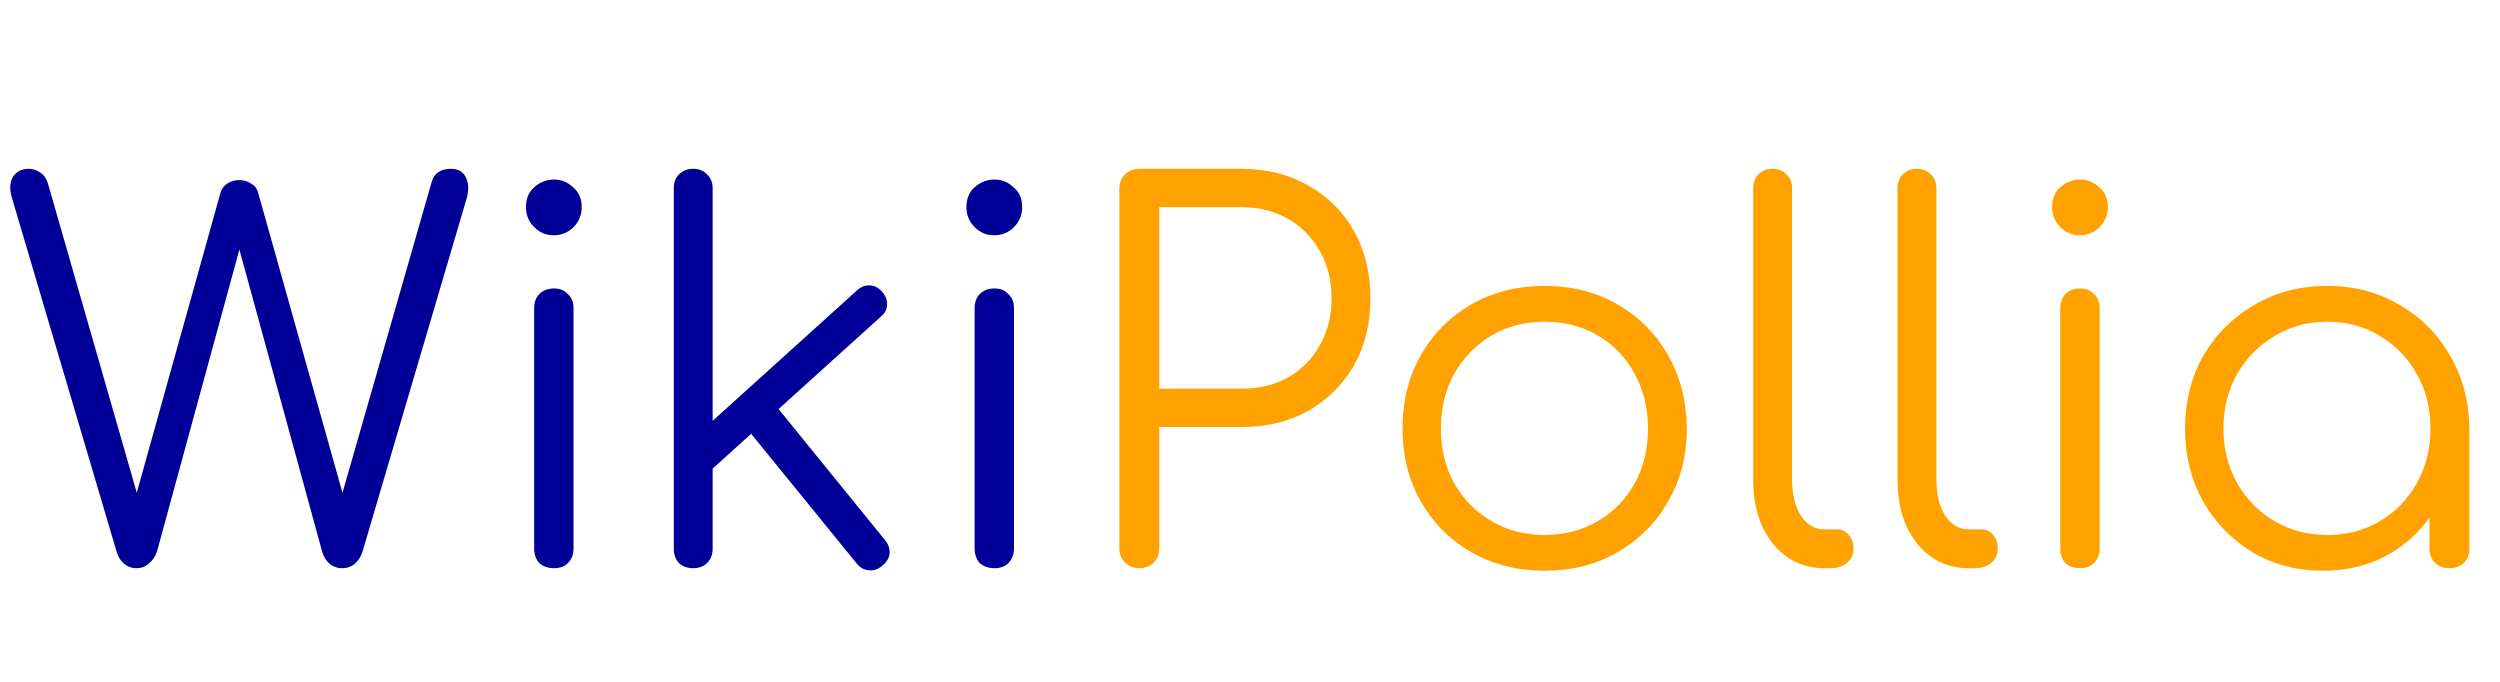 <svg width="176" height="48" viewBox="0 0 176 48" fill="none" xmlns="http://www.w3.org/2000/svg">
<path d="M9.616 40C9.28 40 8.98 39.892 8.716 39.676C8.476 39.46 8.308 39.184 8.212 38.848L0.832 13.9C0.664 13.324 0.688 12.844 0.904 12.46C1.144 12.076 1.516 11.884 2.02 11.884C2.308 11.884 2.572 11.968 2.812 12.136C3.076 12.28 3.268 12.556 3.388 12.964L10.048 36.148H9.22L15.52 13.576C15.592 13.312 15.748 13.096 15.988 12.928C16.252 12.76 16.54 12.676 16.852 12.676C17.14 12.676 17.416 12.76 17.68 12.928C17.944 13.072 18.112 13.3 18.184 13.612L24.52 36.148H23.692L30.388 12.82C30.556 12.196 31.012 11.884 31.756 11.884C32.26 11.884 32.608 12.088 32.8 12.496C32.992 12.88 33.016 13.348 32.872 13.9L25.528 38.812C25.408 39.196 25.216 39.496 24.952 39.712C24.712 39.904 24.424 40 24.088 40C23.752 40 23.452 39.892 23.188 39.676C22.948 39.46 22.78 39.184 22.684 38.848L16.42 15.988H17.284L11.056 38.812C10.936 39.172 10.744 39.46 10.48 39.676C10.24 39.892 9.952 40 9.616 40ZM39.009 40C38.577 40 38.229 39.88 37.965 39.64C37.725 39.376 37.605 39.028 37.605 38.596V21.712C37.605 21.28 37.725 20.944 37.965 20.704C38.229 20.44 38.577 20.308 39.009 20.308C39.417 20.308 39.741 20.44 39.981 20.704C40.245 20.944 40.377 21.28 40.377 21.712V38.596C40.377 39.028 40.245 39.376 39.981 39.64C39.741 39.88 39.417 40 39.009 40ZM38.973 16.564C38.445 16.564 37.989 16.372 37.605 15.988C37.221 15.604 37.029 15.136 37.029 14.584C37.029 13.984 37.221 13.516 37.605 13.18C38.013 12.82 38.481 12.64 39.009 12.64C39.513 12.64 39.957 12.82 40.341 13.18C40.749 13.516 40.953 13.984 40.953 14.584C40.953 15.136 40.761 15.604 40.377 15.988C39.993 16.372 39.525 16.564 38.973 16.564ZM49.703 33.412L48.011 31.576L60.323 20.452C60.611 20.188 60.911 20.068 61.223 20.092C61.535 20.092 61.823 20.236 62.087 20.524C62.351 20.812 62.471 21.124 62.447 21.46C62.447 21.772 62.303 22.048 62.015 22.288L49.703 33.412ZM48.803 40C48.395 40 48.059 39.88 47.795 39.64C47.555 39.376 47.435 39.04 47.435 38.632V13.252C47.435 12.844 47.555 12.52 47.795 12.28C48.059 12.016 48.395 11.884 48.803 11.884C49.211 11.884 49.535 12.016 49.775 12.28C50.039 12.52 50.171 12.844 50.171 13.252V38.632C50.171 39.04 50.039 39.376 49.775 39.64C49.535 39.88 49.211 40 48.803 40ZM62.123 39.82C61.811 40.084 61.487 40.192 61.151 40.144C60.815 40.12 60.527 39.952 60.287 39.64L52.259 29.776L54.203 28.048L62.303 38.02C62.543 38.308 62.651 38.62 62.627 38.956C62.603 39.268 62.435 39.556 62.123 39.82ZM70.017 40C69.585 40 69.237 39.88 68.973 39.64C68.733 39.376 68.613 39.028 68.613 38.596V21.712C68.613 21.28 68.733 20.944 68.973 20.704C69.237 20.44 69.585 20.308 70.017 20.308C70.425 20.308 70.749 20.44 70.989 20.704C71.253 20.944 71.385 21.28 71.385 21.712V38.596C71.385 39.028 71.253 39.376 70.989 39.64C70.749 39.88 70.425 40 70.017 40ZM69.981 16.564C69.453 16.564 68.997 16.372 68.613 15.988C68.229 15.604 68.037 15.136 68.037 14.584C68.037 13.984 68.229 13.516 68.613 13.18C69.021 12.82 69.489 12.64 70.017 12.64C70.521 12.64 70.965 12.82 71.349 13.18C71.757 13.516 71.961 13.984 71.961 14.584C71.961 15.136 71.769 15.604 71.385 15.988C71.001 16.372 70.533 16.564 69.981 16.564Z" fill="#000099"/>
<path d="M80.207 40C79.799 40 79.463 39.868 79.199 39.604C78.935 39.34 78.803 39.004 78.803 38.596V13.288C78.803 12.88 78.935 12.544 79.199 12.28C79.463 12.016 79.799 11.884 80.207 11.884H87.407C89.183 11.884 90.755 12.28 92.123 13.072C93.491 13.84 94.559 14.908 95.327 16.276C96.095 17.644 96.479 19.228 96.479 21.028C96.479 22.78 96.095 24.34 95.327 25.708C94.559 27.052 93.491 28.12 92.123 28.912C90.755 29.68 89.183 30.064 87.407 30.064H81.611V38.596C81.611 39.004 81.479 39.34 81.215 39.604C80.951 39.868 80.615 40 80.207 40ZM81.611 27.364H87.407C88.631 27.364 89.723 27.1 90.683 26.572C91.643 26.02 92.387 25.264 92.915 24.304C93.467 23.344 93.743 22.252 93.743 21.028C93.743 19.756 93.467 18.64 92.915 17.68C92.387 16.72 91.643 15.964 90.683 15.412C89.723 14.86 88.631 14.584 87.407 14.584H81.611V27.364ZM108.747 40.18C106.827 40.18 105.111 39.748 103.599 38.884C102.087 38.02 100.899 36.832 100.035 35.32C99.171 33.808 98.739 32.092 98.739 30.172C98.739 28.228 99.171 26.5 100.035 24.988C100.899 23.476 102.087 22.288 103.599 21.424C105.111 20.56 106.827 20.128 108.747 20.128C110.667 20.128 112.371 20.56 113.859 21.424C115.371 22.288 116.559 23.476 117.423 24.988C118.287 26.5 118.731 28.228 118.755 30.172C118.755 32.092 118.311 33.808 117.423 35.32C116.559 36.832 115.371 38.02 113.859 38.884C112.371 39.748 110.667 40.18 108.747 40.18ZM108.747 37.66C110.139 37.66 111.387 37.336 112.491 36.688C113.595 36.04 114.459 35.152 115.083 34.024C115.707 32.896 116.019 31.612 116.019 30.172C116.019 28.732 115.707 27.448 115.083 26.32C114.459 25.168 113.595 24.268 112.491 23.62C111.387 22.972 110.139 22.648 108.747 22.648C107.355 22.648 106.107 22.972 105.003 23.62C103.899 24.268 103.023 25.168 102.375 26.32C101.751 27.448 101.439 28.732 101.439 30.172C101.439 31.612 101.751 32.896 102.375 34.024C103.023 35.152 103.899 36.04 105.003 36.688C106.107 37.336 107.355 37.66 108.747 37.66ZM128.394 40C127.434 40 126.57 39.736 125.802 39.208C125.058 38.68 124.47 37.948 124.038 37.012C123.63 36.076 123.426 34.996 123.426 33.772V13.252C123.426 12.844 123.546 12.52 123.786 12.28C124.05 12.016 124.386 11.884 124.794 11.884C125.202 11.884 125.526 12.016 125.766 12.28C126.03 12.52 126.162 12.844 126.162 13.252V33.772C126.162 34.804 126.366 35.644 126.774 36.292C127.206 36.94 127.746 37.264 128.394 37.264H129.294C129.654 37.264 129.942 37.396 130.158 37.66C130.374 37.9 130.482 38.224 130.482 38.632C130.482 39.04 130.326 39.376 130.014 39.64C129.726 39.88 129.342 40 128.862 40H128.394ZM138.554 40C137.594 40 136.73 39.736 135.962 39.208C135.218 38.68 134.63 37.948 134.198 37.012C133.79 36.076 133.586 34.996 133.586 33.772V13.252C133.586 12.844 133.706 12.52 133.946 12.28C134.21 12.016 134.546 11.884 134.954 11.884C135.362 11.884 135.686 12.016 135.926 12.28C136.19 12.52 136.322 12.844 136.322 13.252V33.772C136.322 34.804 136.526 35.644 136.934 36.292C137.366 36.94 137.906 37.264 138.554 37.264H139.454C139.814 37.264 140.102 37.396 140.318 37.66C140.534 37.9 140.642 38.224 140.642 38.632C140.642 39.04 140.486 39.376 140.174 39.64C139.886 39.88 139.502 40 139.022 40H138.554ZM146.447 40C146.015 40 145.667 39.88 145.403 39.64C145.163 39.376 145.043 39.028 145.043 38.596V21.712C145.043 21.28 145.163 20.944 145.403 20.704C145.667 20.44 146.015 20.308 146.447 20.308C146.855 20.308 147.179 20.44 147.419 20.704C147.683 20.944 147.815 21.28 147.815 21.712V38.596C147.815 39.028 147.683 39.376 147.419 39.64C147.179 39.88 146.855 40 146.447 40ZM146.411 16.564C145.883 16.564 145.427 16.372 145.043 15.988C144.659 15.604 144.467 15.136 144.467 14.584C144.467 13.984 144.659 13.516 145.043 13.18C145.451 12.82 145.919 12.64 146.447 12.64C146.951 12.64 147.395 12.82 147.779 13.18C148.187 13.516 148.391 13.984 148.391 14.584C148.391 15.136 148.199 15.604 147.815 15.988C147.431 16.372 146.963 16.564 146.411 16.564ZM163.549 40.18C161.701 40.18 160.045 39.748 158.581 38.884C157.117 37.996 155.953 36.796 155.089 35.284C154.249 33.772 153.829 32.068 153.829 30.172C153.829 28.252 154.261 26.536 155.125 25.024C156.013 23.512 157.213 22.324 158.725 21.46C160.237 20.572 161.941 20.128 163.837 20.128C165.733 20.128 167.425 20.572 168.913 21.46C170.425 22.324 171.613 23.512 172.477 25.024C173.365 26.536 173.821 28.252 173.845 30.172L172.729 31.036C172.729 32.764 172.321 34.324 171.505 35.716C170.713 37.084 169.621 38.176 168.229 38.992C166.861 39.784 165.301 40.18 163.549 40.18ZM163.837 37.66C165.229 37.66 166.465 37.336 167.545 36.688C168.649 36.04 169.513 35.152 170.137 34.024C170.785 32.872 171.109 31.588 171.109 30.172C171.109 28.732 170.785 27.448 170.137 26.32C169.513 25.192 168.649 24.304 167.545 23.656C166.465 22.984 165.229 22.648 163.837 22.648C162.469 22.648 161.233 22.984 160.129 23.656C159.025 24.304 158.149 25.192 157.501 26.32C156.853 27.448 156.529 28.732 156.529 30.172C156.529 31.588 156.853 32.872 157.501 34.024C158.149 35.152 159.025 36.04 160.129 36.688C161.233 37.336 162.469 37.66 163.837 37.66ZM172.441 40C172.033 40 171.697 39.88 171.433 39.64C171.169 39.376 171.037 39.04 171.037 38.632V32.476L171.721 29.632L173.845 30.172V38.632C173.845 39.04 173.713 39.376 173.449 39.64C173.185 39.88 172.849 40 172.441 40Z" fill="#FFA200"/>
</svg>

